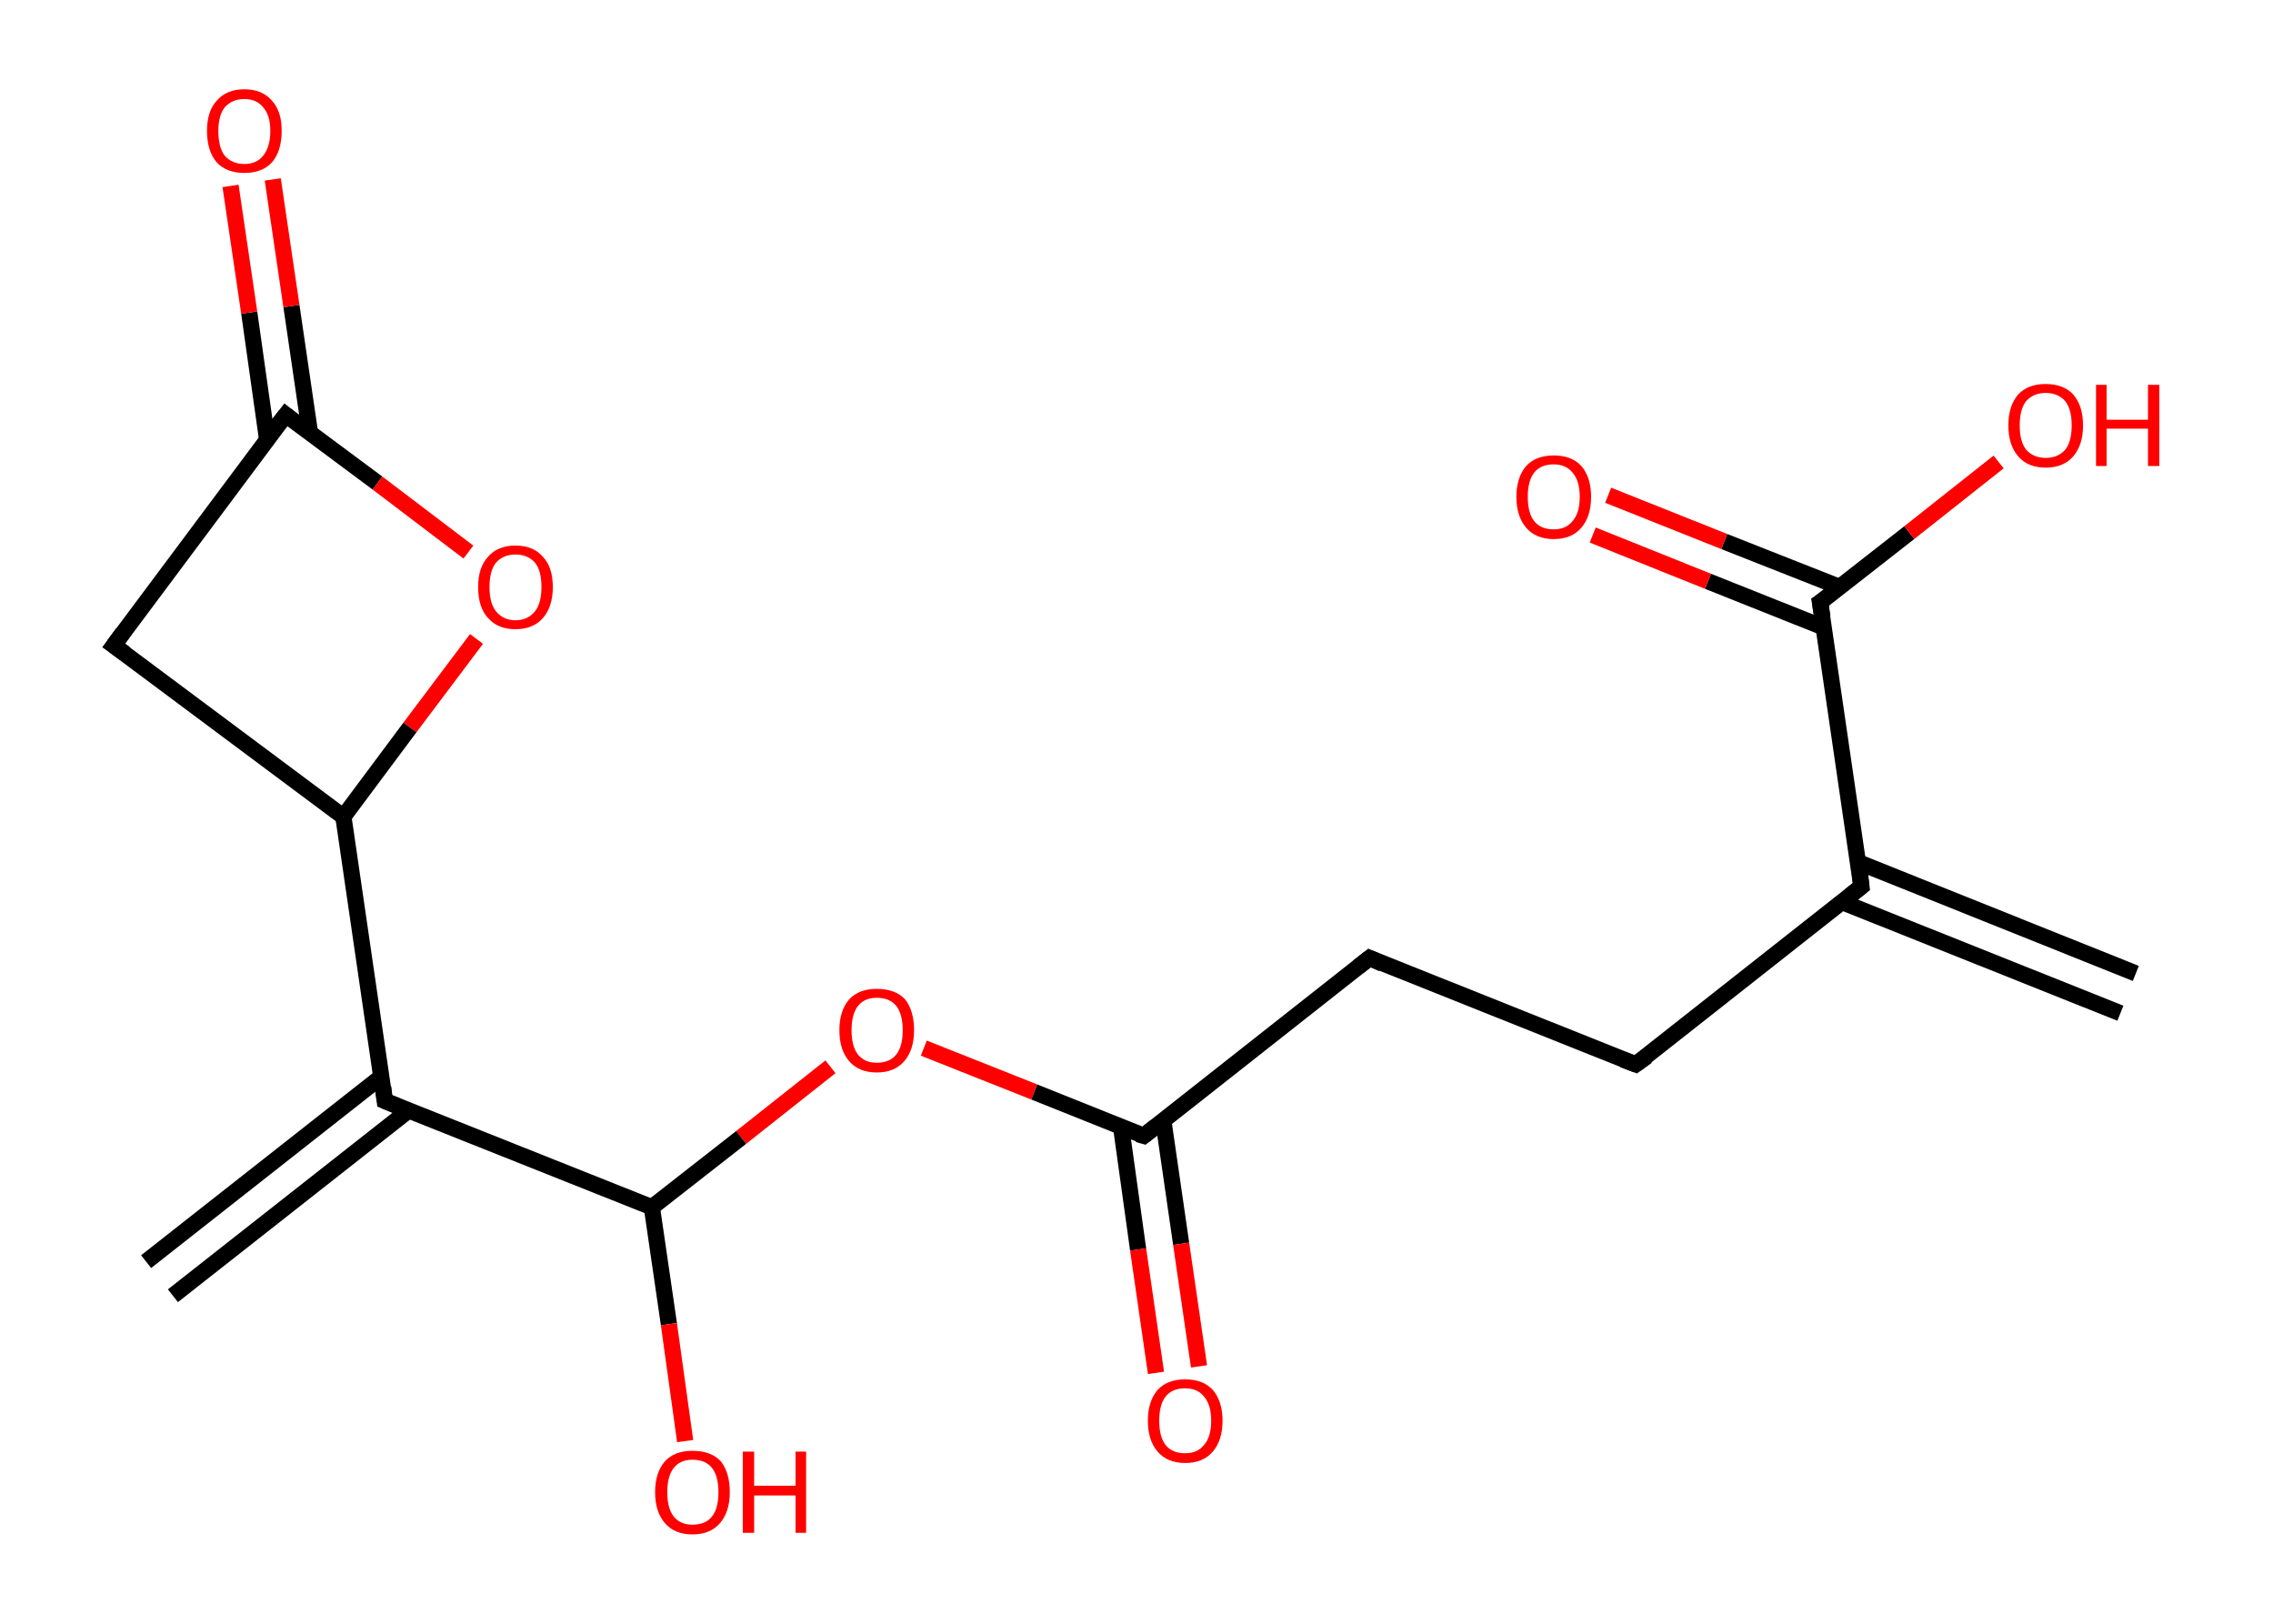 <?xml version='1.0' encoding='ASCII' standalone='yes'?>
<svg xmlns="http://www.w3.org/2000/svg" xmlns:rdkit="http://www.rdkit.org/xml" xmlns:xlink="http://www.w3.org/1999/xlink" version="1.1" baseProfile="full" xml:space="preserve" width="280px" height="200px" viewBox="0 0 280 200">
<!-- END OF HEADER -->
<rect style="opacity:1.0;fill:#FFFFFF;stroke:none" width="280.0" height="200.0" x="0.0" y="0.0"> </rect>
<path class="bond-0 atom-0 atom-1" d="M 261.2,124.8 L 226.9,111.1" style="fill:none;fill-rule:evenodd;stroke:#000000;stroke-width:2.0px;stroke-linecap:butt;stroke-linejoin:miter;stroke-opacity:1"/>
<path class="bond-0 atom-0 atom-1" d="M 263.1,119.9 L 228.9,106.2" style="fill:none;fill-rule:evenodd;stroke:#000000;stroke-width:2.0px;stroke-linecap:butt;stroke-linejoin:miter;stroke-opacity:1"/>
<path class="bond-1 atom-1 atom-2" d="M 229.3,109.2 L 201.5,131.1" style="fill:none;fill-rule:evenodd;stroke:#000000;stroke-width:2.0px;stroke-linecap:butt;stroke-linejoin:miter;stroke-opacity:1"/>
<path class="bond-2 atom-2 atom-3" d="M 201.5,131.1 L 168.7,118.0" style="fill:none;fill-rule:evenodd;stroke:#000000;stroke-width:2.0px;stroke-linecap:butt;stroke-linejoin:miter;stroke-opacity:1"/>
<path class="bond-3 atom-3 atom-4" d="M 168.7,118.0 L 140.9,139.9" style="fill:none;fill-rule:evenodd;stroke:#000000;stroke-width:2.0px;stroke-linecap:butt;stroke-linejoin:miter;stroke-opacity:1"/>
<path class="bond-4 atom-4 atom-5" d="M 138.1,138.8 L 140.2,153.9" style="fill:none;fill-rule:evenodd;stroke:#000000;stroke-width:2.0px;stroke-linecap:butt;stroke-linejoin:miter;stroke-opacity:1"/>
<path class="bond-4 atom-4 atom-5" d="M 140.2,153.9 L 142.4,169.1" style="fill:none;fill-rule:evenodd;stroke:#FF0000;stroke-width:2.0px;stroke-linecap:butt;stroke-linejoin:miter;stroke-opacity:1"/>
<path class="bond-4 atom-4 atom-5" d="M 143.3,138.0 L 145.5,153.2" style="fill:none;fill-rule:evenodd;stroke:#000000;stroke-width:2.0px;stroke-linecap:butt;stroke-linejoin:miter;stroke-opacity:1"/>
<path class="bond-4 atom-4 atom-5" d="M 145.5,153.2 L 147.7,168.3" style="fill:none;fill-rule:evenodd;stroke:#FF0000;stroke-width:2.0px;stroke-linecap:butt;stroke-linejoin:miter;stroke-opacity:1"/>
<path class="bond-5 atom-4 atom-6" d="M 140.9,139.9 L 127.4,134.5" style="fill:none;fill-rule:evenodd;stroke:#000000;stroke-width:2.0px;stroke-linecap:butt;stroke-linejoin:miter;stroke-opacity:1"/>
<path class="bond-5 atom-4 atom-6" d="M 127.4,134.5 L 113.8,129.1" style="fill:none;fill-rule:evenodd;stroke:#FF0000;stroke-width:2.0px;stroke-linecap:butt;stroke-linejoin:miter;stroke-opacity:1"/>
<path class="bond-6 atom-6 atom-7" d="M 102.3,131.4 L 91.3,140.1" style="fill:none;fill-rule:evenodd;stroke:#FF0000;stroke-width:2.0px;stroke-linecap:butt;stroke-linejoin:miter;stroke-opacity:1"/>
<path class="bond-6 atom-6 atom-7" d="M 91.3,140.1 L 80.3,148.7" style="fill:none;fill-rule:evenodd;stroke:#000000;stroke-width:2.0px;stroke-linecap:butt;stroke-linejoin:miter;stroke-opacity:1"/>
<path class="bond-7 atom-7 atom-8" d="M 80.3,148.7 L 82.4,163.1" style="fill:none;fill-rule:evenodd;stroke:#000000;stroke-width:2.0px;stroke-linecap:butt;stroke-linejoin:miter;stroke-opacity:1"/>
<path class="bond-7 atom-7 atom-8" d="M 82.4,163.1 L 84.4,177.5" style="fill:none;fill-rule:evenodd;stroke:#FF0000;stroke-width:2.0px;stroke-linecap:butt;stroke-linejoin:miter;stroke-opacity:1"/>
<path class="bond-8 atom-7 atom-9" d="M 80.3,148.7 L 47.4,135.6" style="fill:none;fill-rule:evenodd;stroke:#000000;stroke-width:2.0px;stroke-linecap:butt;stroke-linejoin:miter;stroke-opacity:1"/>
<path class="bond-9 atom-9 atom-10" d="M 47.0,132.6 L 18.0,155.4" style="fill:none;fill-rule:evenodd;stroke:#000000;stroke-width:2.0px;stroke-linecap:butt;stroke-linejoin:miter;stroke-opacity:1"/>
<path class="bond-9 atom-9 atom-10" d="M 50.3,136.8 L 21.3,159.6" style="fill:none;fill-rule:evenodd;stroke:#000000;stroke-width:2.0px;stroke-linecap:butt;stroke-linejoin:miter;stroke-opacity:1"/>
<path class="bond-10 atom-9 atom-11" d="M 47.4,135.6 L 42.3,100.6" style="fill:none;fill-rule:evenodd;stroke:#000000;stroke-width:2.0px;stroke-linecap:butt;stroke-linejoin:miter;stroke-opacity:1"/>
<path class="bond-11 atom-11 atom-12" d="M 42.3,100.6 L 14.0,79.5" style="fill:none;fill-rule:evenodd;stroke:#000000;stroke-width:2.0px;stroke-linecap:butt;stroke-linejoin:miter;stroke-opacity:1"/>
<path class="bond-12 atom-12 atom-13" d="M 14.0,79.5 L 35.2,51.1" style="fill:none;fill-rule:evenodd;stroke:#000000;stroke-width:2.0px;stroke-linecap:butt;stroke-linejoin:miter;stroke-opacity:1"/>
<path class="bond-13 atom-13 atom-14" d="M 38.2,53.4 L 35.9,37.7" style="fill:none;fill-rule:evenodd;stroke:#000000;stroke-width:2.0px;stroke-linecap:butt;stroke-linejoin:miter;stroke-opacity:1"/>
<path class="bond-13 atom-13 atom-14" d="M 35.9,37.7 L 33.6,22.1" style="fill:none;fill-rule:evenodd;stroke:#FF0000;stroke-width:2.0px;stroke-linecap:butt;stroke-linejoin:miter;stroke-opacity:1"/>
<path class="bond-13 atom-13 atom-14" d="M 32.9,54.1 L 30.7,38.5" style="fill:none;fill-rule:evenodd;stroke:#000000;stroke-width:2.0px;stroke-linecap:butt;stroke-linejoin:miter;stroke-opacity:1"/>
<path class="bond-13 atom-13 atom-14" d="M 30.7,38.5 L 28.4,22.9" style="fill:none;fill-rule:evenodd;stroke:#FF0000;stroke-width:2.0px;stroke-linecap:butt;stroke-linejoin:miter;stroke-opacity:1"/>
<path class="bond-14 atom-13 atom-15" d="M 35.2,51.1 L 46.5,59.5" style="fill:none;fill-rule:evenodd;stroke:#000000;stroke-width:2.0px;stroke-linecap:butt;stroke-linejoin:miter;stroke-opacity:1"/>
<path class="bond-14 atom-13 atom-15" d="M 46.5,59.5 L 57.7,68.0" style="fill:none;fill-rule:evenodd;stroke:#FF0000;stroke-width:2.0px;stroke-linecap:butt;stroke-linejoin:miter;stroke-opacity:1"/>
<path class="bond-15 atom-1 atom-16" d="M 229.3,109.2 L 224.2,74.2" style="fill:none;fill-rule:evenodd;stroke:#000000;stroke-width:2.0px;stroke-linecap:butt;stroke-linejoin:miter;stroke-opacity:1"/>
<path class="bond-16 atom-16 atom-17" d="M 226.6,72.3 L 212.4,66.7" style="fill:none;fill-rule:evenodd;stroke:#000000;stroke-width:2.0px;stroke-linecap:butt;stroke-linejoin:miter;stroke-opacity:1"/>
<path class="bond-16 atom-16 atom-17" d="M 212.4,66.7 L 198.1,61.0" style="fill:none;fill-rule:evenodd;stroke:#FF0000;stroke-width:2.0px;stroke-linecap:butt;stroke-linejoin:miter;stroke-opacity:1"/>
<path class="bond-16 atom-16 atom-17" d="M 224.7,77.3 L 210.4,71.6" style="fill:none;fill-rule:evenodd;stroke:#000000;stroke-width:2.0px;stroke-linecap:butt;stroke-linejoin:miter;stroke-opacity:1"/>
<path class="bond-16 atom-16 atom-17" d="M 210.4,71.6 L 196.2,65.9" style="fill:none;fill-rule:evenodd;stroke:#FF0000;stroke-width:2.0px;stroke-linecap:butt;stroke-linejoin:miter;stroke-opacity:1"/>
<path class="bond-17 atom-16 atom-18" d="M 224.2,74.2 L 235.2,65.6" style="fill:none;fill-rule:evenodd;stroke:#000000;stroke-width:2.0px;stroke-linecap:butt;stroke-linejoin:miter;stroke-opacity:1"/>
<path class="bond-17 atom-16 atom-18" d="M 235.2,65.6 L 246.2,56.9" style="fill:none;fill-rule:evenodd;stroke:#FF0000;stroke-width:2.0px;stroke-linecap:butt;stroke-linejoin:miter;stroke-opacity:1"/>
<path class="bond-18 atom-15 atom-11" d="M 58.7,78.7 L 50.5,89.6" style="fill:none;fill-rule:evenodd;stroke:#FF0000;stroke-width:2.0px;stroke-linecap:butt;stroke-linejoin:miter;stroke-opacity:1"/>
<path class="bond-18 atom-15 atom-11" d="M 50.5,89.6 L 42.3,100.6" style="fill:none;fill-rule:evenodd;stroke:#000000;stroke-width:2.0px;stroke-linecap:butt;stroke-linejoin:miter;stroke-opacity:1"/>
<path d="M 227.9,110.3 L 229.3,109.2 L 229.1,107.5" style="fill:none;stroke:#000000;stroke-width:2.0px;stroke-linecap:butt;stroke-linejoin:miter;stroke-opacity:1;"/>
<path d="M 202.9,130.1 L 201.5,131.1 L 199.9,130.5" style="fill:none;stroke:#000000;stroke-width:2.0px;stroke-linecap:butt;stroke-linejoin:miter;stroke-opacity:1;"/>
<path d="M 170.3,118.7 L 168.7,118.0 L 167.3,119.1" style="fill:none;stroke:#000000;stroke-width:2.0px;stroke-linecap:butt;stroke-linejoin:miter;stroke-opacity:1;"/>
<path d="M 142.3,138.8 L 140.9,139.9 L 140.2,139.7" style="fill:none;stroke:#000000;stroke-width:2.0px;stroke-linecap:butt;stroke-linejoin:miter;stroke-opacity:1;"/>
<path d="M 49.1,136.3 L 47.4,135.6 L 47.2,133.9" style="fill:none;stroke:#000000;stroke-width:2.0px;stroke-linecap:butt;stroke-linejoin:miter;stroke-opacity:1;"/>
<path d="M 15.4,80.5 L 14.0,79.5 L 15.1,78.0" style="fill:none;stroke:#000000;stroke-width:2.0px;stroke-linecap:butt;stroke-linejoin:miter;stroke-opacity:1;"/>
<path d="M 34.1,52.5 L 35.2,51.1 L 35.7,51.5" style="fill:none;stroke:#000000;stroke-width:2.0px;stroke-linecap:butt;stroke-linejoin:miter;stroke-opacity:1;"/>
<path d="M 224.5,76.0 L 224.2,74.2 L 224.8,73.8" style="fill:none;stroke:#000000;stroke-width:2.0px;stroke-linecap:butt;stroke-linejoin:miter;stroke-opacity:1;"/>
<path class="atom-5" d="M 141.4 175.0 Q 141.4 172.6, 142.6 171.2 Q 143.8 169.9, 146.0 169.9 Q 148.2 169.9, 149.4 171.2 Q 150.6 172.6, 150.6 175.0 Q 150.6 177.4, 149.4 178.8 Q 148.2 180.2, 146.0 180.2 Q 143.8 180.2, 142.6 178.8 Q 141.4 177.4, 141.4 175.0 M 146.0 179.0 Q 147.5 179.0, 148.3 178.0 Q 149.2 177.0, 149.2 175.0 Q 149.2 173.0, 148.3 172.0 Q 147.5 171.0, 146.0 171.0 Q 144.4 171.0, 143.6 172.0 Q 142.8 173.0, 142.8 175.0 Q 142.8 177.0, 143.6 178.0 Q 144.4 179.0, 146.0 179.0 " fill="#FF0000"/>
<path class="atom-6" d="M 103.4 126.9 Q 103.4 124.5, 104.6 123.1 Q 105.8 121.8, 108.0 121.8 Q 110.3 121.8, 111.5 123.1 Q 112.6 124.5, 112.6 126.9 Q 112.6 129.3, 111.4 130.7 Q 110.2 132.1, 108.0 132.1 Q 105.8 132.1, 104.6 130.7 Q 103.4 129.3, 103.4 126.9 M 108.0 130.9 Q 109.6 130.9, 110.4 129.9 Q 111.2 128.9, 111.2 126.9 Q 111.2 124.9, 110.4 123.9 Q 109.6 122.9, 108.0 122.9 Q 106.5 122.9, 105.7 123.9 Q 104.9 124.9, 104.9 126.9 Q 104.9 128.9, 105.7 129.9 Q 106.5 130.9, 108.0 130.9 " fill="#FF0000"/>
<path class="atom-8" d="M 80.7 183.8 Q 80.7 181.4, 81.9 180.0 Q 83.1 178.7, 85.3 178.7 Q 87.6 178.7, 88.8 180.0 Q 89.9 181.4, 89.9 183.8 Q 89.9 186.2, 88.7 187.6 Q 87.5 189.0, 85.3 189.0 Q 83.1 189.0, 81.9 187.6 Q 80.7 186.2, 80.7 183.8 M 85.3 187.8 Q 86.9 187.8, 87.7 186.8 Q 88.5 185.8, 88.5 183.8 Q 88.5 181.8, 87.7 180.8 Q 86.9 179.8, 85.3 179.8 Q 83.8 179.8, 83.0 180.8 Q 82.2 181.8, 82.2 183.8 Q 82.2 185.8, 83.0 186.8 Q 83.8 187.8, 85.3 187.8 " fill="#FF0000"/>
<path class="atom-8" d="M 91.5 178.8 L 92.9 178.8 L 92.9 183.0 L 98.0 183.0 L 98.0 178.8 L 99.3 178.8 L 99.3 188.8 L 98.0 188.8 L 98.0 184.2 L 92.9 184.2 L 92.9 188.8 L 91.5 188.8 L 91.5 178.8 " fill="#FF0000"/>
<path class="atom-14" d="M 25.5 16.1 Q 25.5 13.7, 26.7 12.4 Q 27.9 11.0, 30.1 11.0 Q 32.3 11.0, 33.5 12.4 Q 34.7 13.7, 34.7 16.1 Q 34.7 18.6, 33.5 20.0 Q 32.3 21.3, 30.1 21.3 Q 27.9 21.3, 26.7 20.0 Q 25.5 18.6, 25.5 16.1 M 30.1 20.2 Q 31.6 20.2, 32.4 19.2 Q 33.3 18.1, 33.3 16.1 Q 33.3 14.2, 32.4 13.2 Q 31.6 12.2, 30.1 12.2 Q 28.6 12.2, 27.7 13.2 Q 26.9 14.2, 26.9 16.1 Q 26.9 18.2, 27.7 19.2 Q 28.6 20.2, 30.1 20.2 " fill="#FF0000"/>
<path class="atom-15" d="M 58.9 72.3 Q 58.9 69.9, 60.1 68.6 Q 61.3 67.2, 63.5 67.2 Q 65.7 67.2, 66.9 68.6 Q 68.1 69.9, 68.1 72.3 Q 68.1 74.7, 66.9 76.1 Q 65.7 77.5, 63.5 77.5 Q 61.3 77.5, 60.1 76.1 Q 58.9 74.8, 58.9 72.3 M 63.5 76.4 Q 65.0 76.4, 65.9 75.3 Q 66.7 74.3, 66.7 72.3 Q 66.7 70.3, 65.9 69.3 Q 65.0 68.3, 63.5 68.3 Q 62.0 68.3, 61.1 69.3 Q 60.3 70.3, 60.3 72.3 Q 60.3 74.3, 61.1 75.3 Q 62.0 76.4, 63.5 76.4 " fill="#FF0000"/>
<path class="atom-17" d="M 186.8 61.2 Q 186.8 58.8, 188.0 57.4 Q 189.2 56.1, 191.4 56.1 Q 193.6 56.1, 194.8 57.4 Q 196.0 58.8, 196.0 61.2 Q 196.0 63.6, 194.8 65.0 Q 193.6 66.4, 191.4 66.4 Q 189.2 66.4, 188.0 65.0 Q 186.8 63.6, 186.8 61.2 M 191.4 65.2 Q 192.9 65.2, 193.7 64.2 Q 194.6 63.2, 194.6 61.2 Q 194.6 59.2, 193.7 58.2 Q 192.9 57.2, 191.4 57.2 Q 189.8 57.2, 189.0 58.2 Q 188.2 59.2, 188.2 61.2 Q 188.2 63.2, 189.0 64.2 Q 189.8 65.2, 191.4 65.2 " fill="#FF0000"/>
<path class="atom-18" d="M 247.4 52.4 Q 247.4 50.0, 248.6 48.6 Q 249.8 47.3, 252.0 47.3 Q 254.2 47.3, 255.4 48.6 Q 256.6 50.0, 256.6 52.4 Q 256.6 54.8, 255.4 56.2 Q 254.2 57.6, 252.0 57.6 Q 249.8 57.6, 248.6 56.2 Q 247.4 54.8, 247.4 52.4 M 252.0 56.4 Q 253.5 56.4, 254.4 55.4 Q 255.2 54.4, 255.2 52.4 Q 255.2 50.4, 254.4 49.4 Q 253.5 48.4, 252.0 48.4 Q 250.5 48.4, 249.6 49.4 Q 248.8 50.4, 248.8 52.4 Q 248.8 54.4, 249.6 55.4 Q 250.5 56.4, 252.0 56.4 " fill="#FF0000"/>
<path class="atom-18" d="M 258.2 47.4 L 259.5 47.4 L 259.5 51.7 L 264.6 51.7 L 264.6 47.4 L 266.0 47.4 L 266.0 57.4 L 264.6 57.4 L 264.6 52.8 L 259.5 52.8 L 259.5 57.4 L 258.2 57.4 L 258.2 47.4 " fill="#FF0000"/>
</svg>
